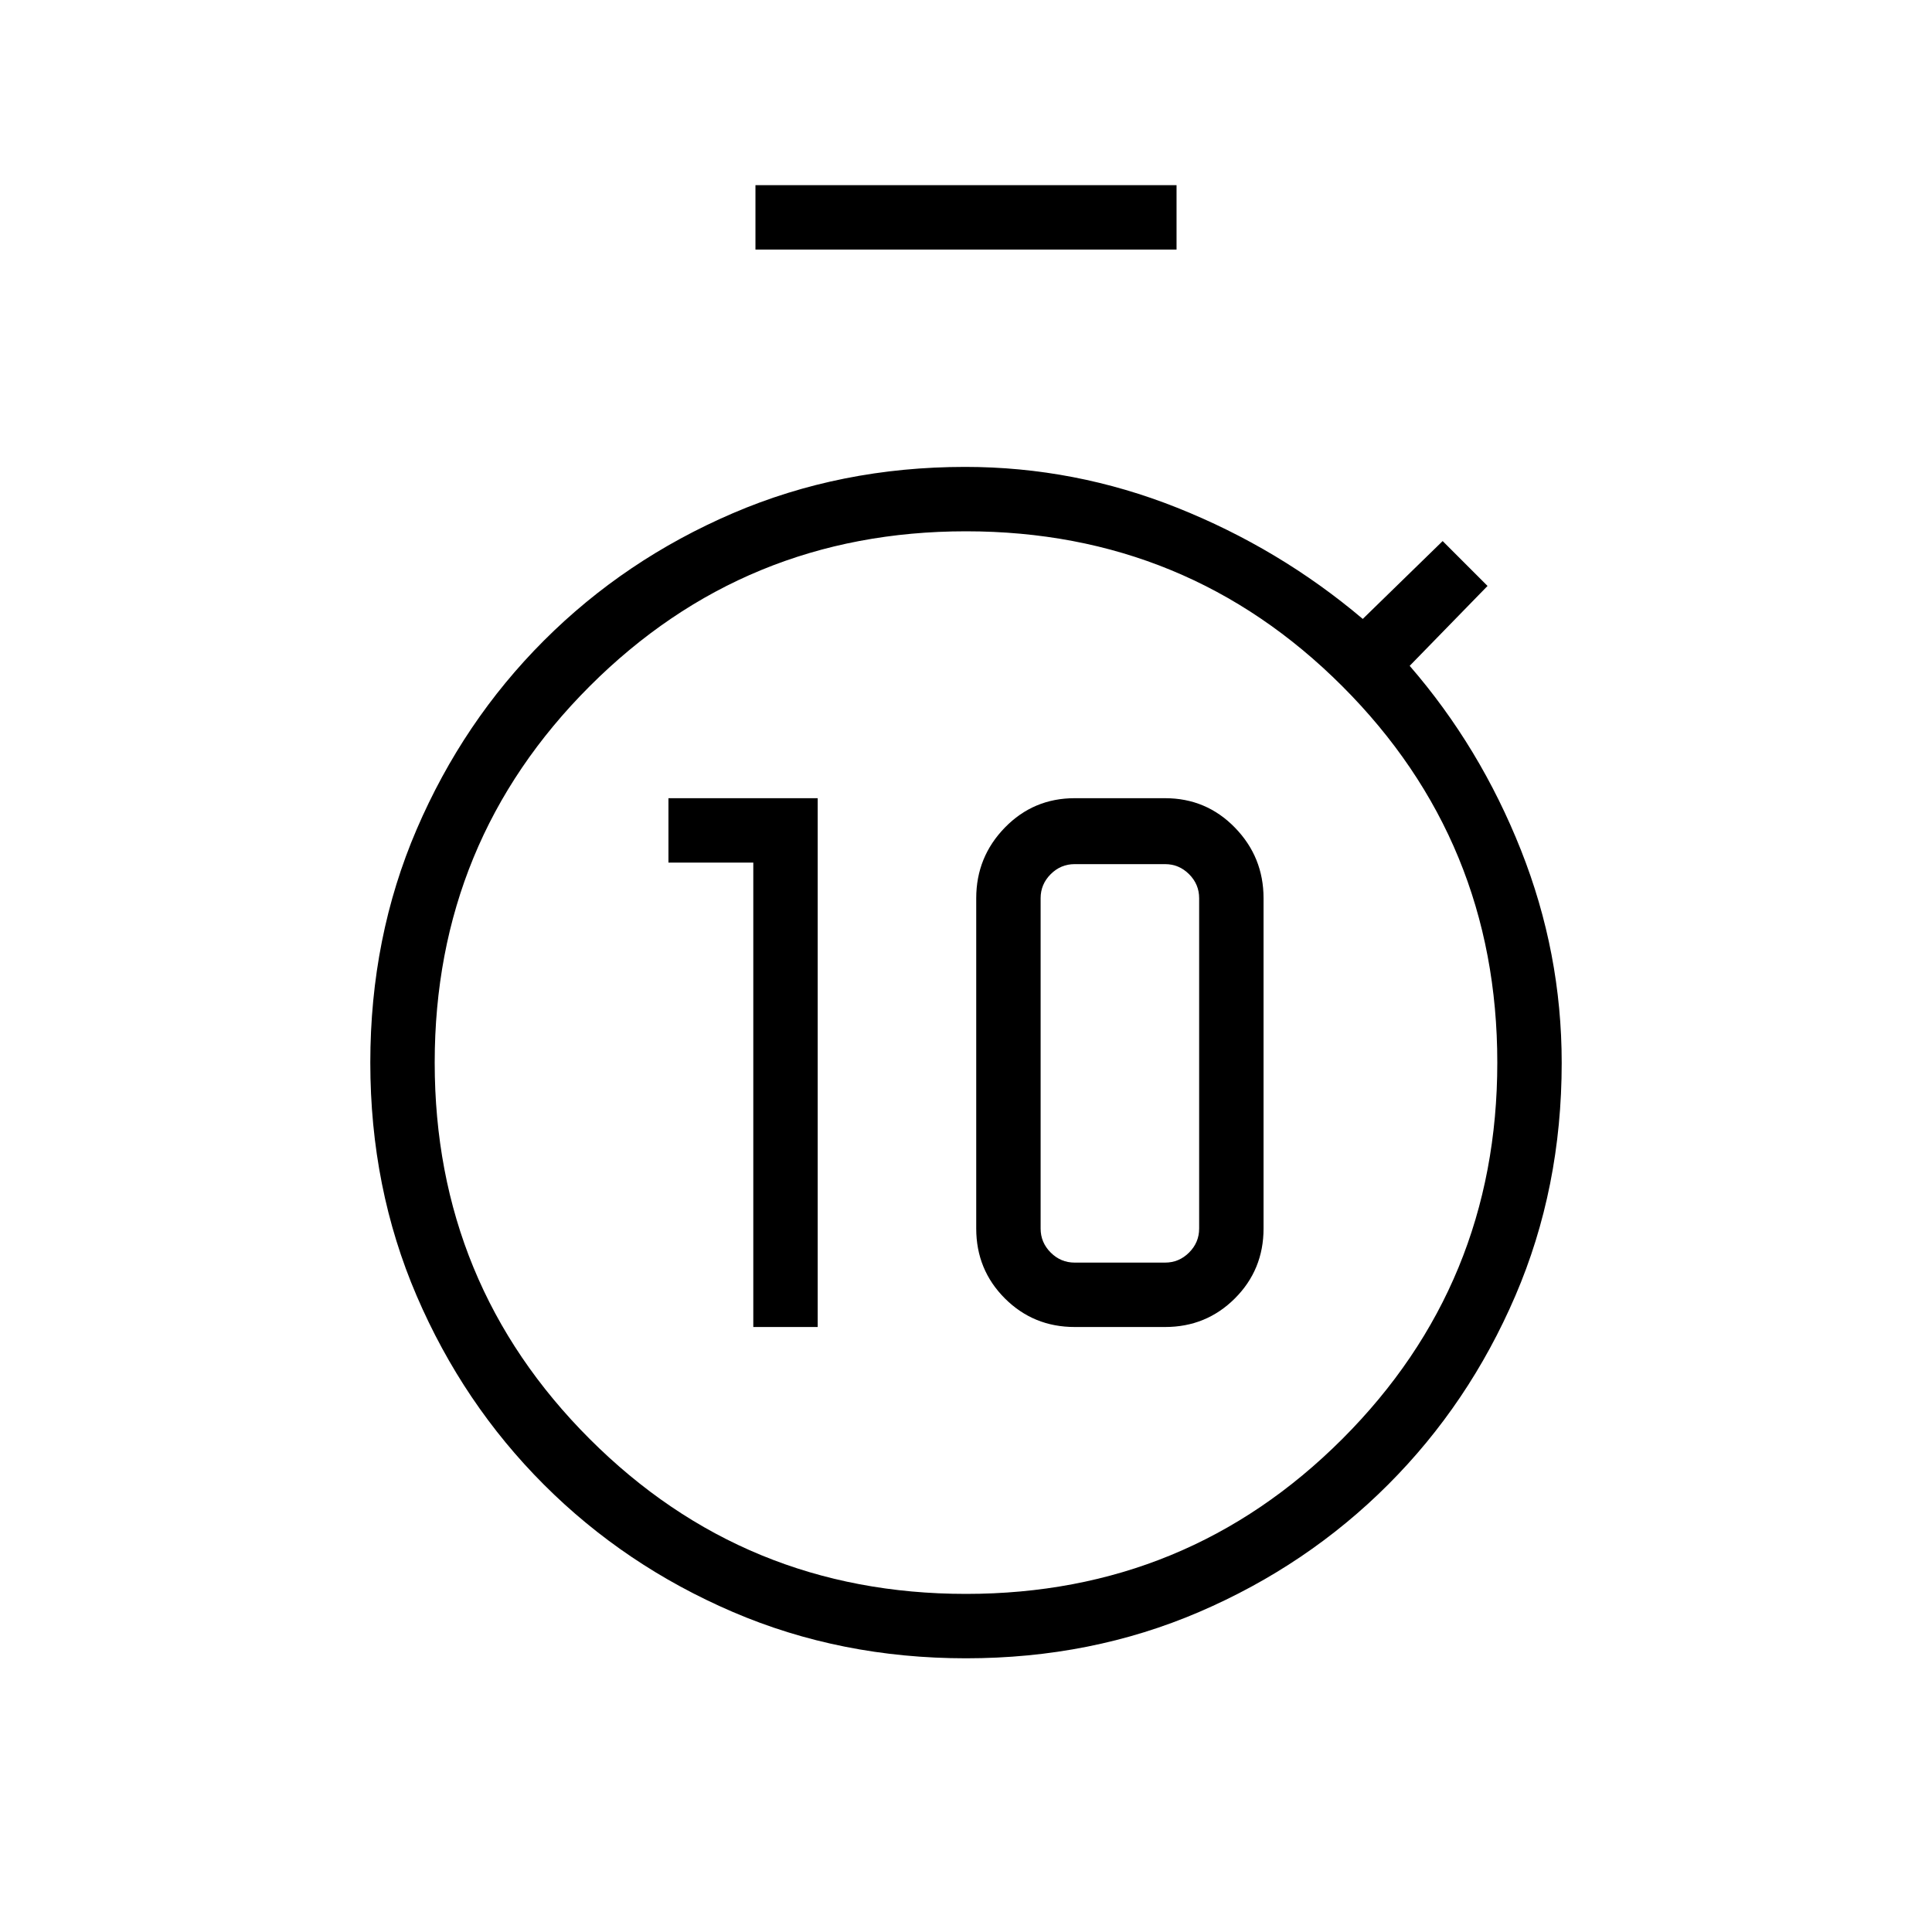 <svg xmlns="http://www.w3.org/2000/svg" height="20" viewBox="0 -960 960 960" width="20"><path d="M374.31-300.62h32v-262.76h-74.16v32h42.16v230.76Zm159.69 0h44.92q20.47 0 34.7-14.22 14.23-14.23 14.23-34.7v-164.15q0-20.47-14.23-35.08t-34.7-14.61H534q-20.47 0-34.7 14.61-14.22 14.61-14.22 35.08v164.15q0 20.47 14.22 34.7 14.23 14.22 34.7 14.22Zm0-32q-6.92 0-11.92-5t-5-11.92v-164.15q0-6.93 5-11.93t11.92-5h44.92q6.93 0 11.93 5t5 11.93v164.15q0 6.92-5 11.92t-11.93 5H534ZM375.38-836v-32h209.24v32H375.38ZM480-136q-62.31 0-115.92-23.05-53.61-23.04-93.8-63.23t-63.23-93.8Q184-369.69 184-432t23.05-115.92q23.04-53.61 63.23-93.8t93.8-63.23Q417.69-728 479.56-728q54.43 0 105.32 20.27 50.89 20.27 92.27 55.27l39.7-38.69 22.3 22.3-38.69 39.7q35 40.38 55.27 91.5Q776-486.54 776-431.86q0 62.17-23.05 115.78-23.04 53.61-63.23 93.8t-93.8 63.23Q542.31-136 480-136Zm0-32q110 0 187-77t77-187q0-110-77-187t-187-77q-110 0-187 77t-77 187q0 110 77 187t187 77Zm0-264Z"/></svg>